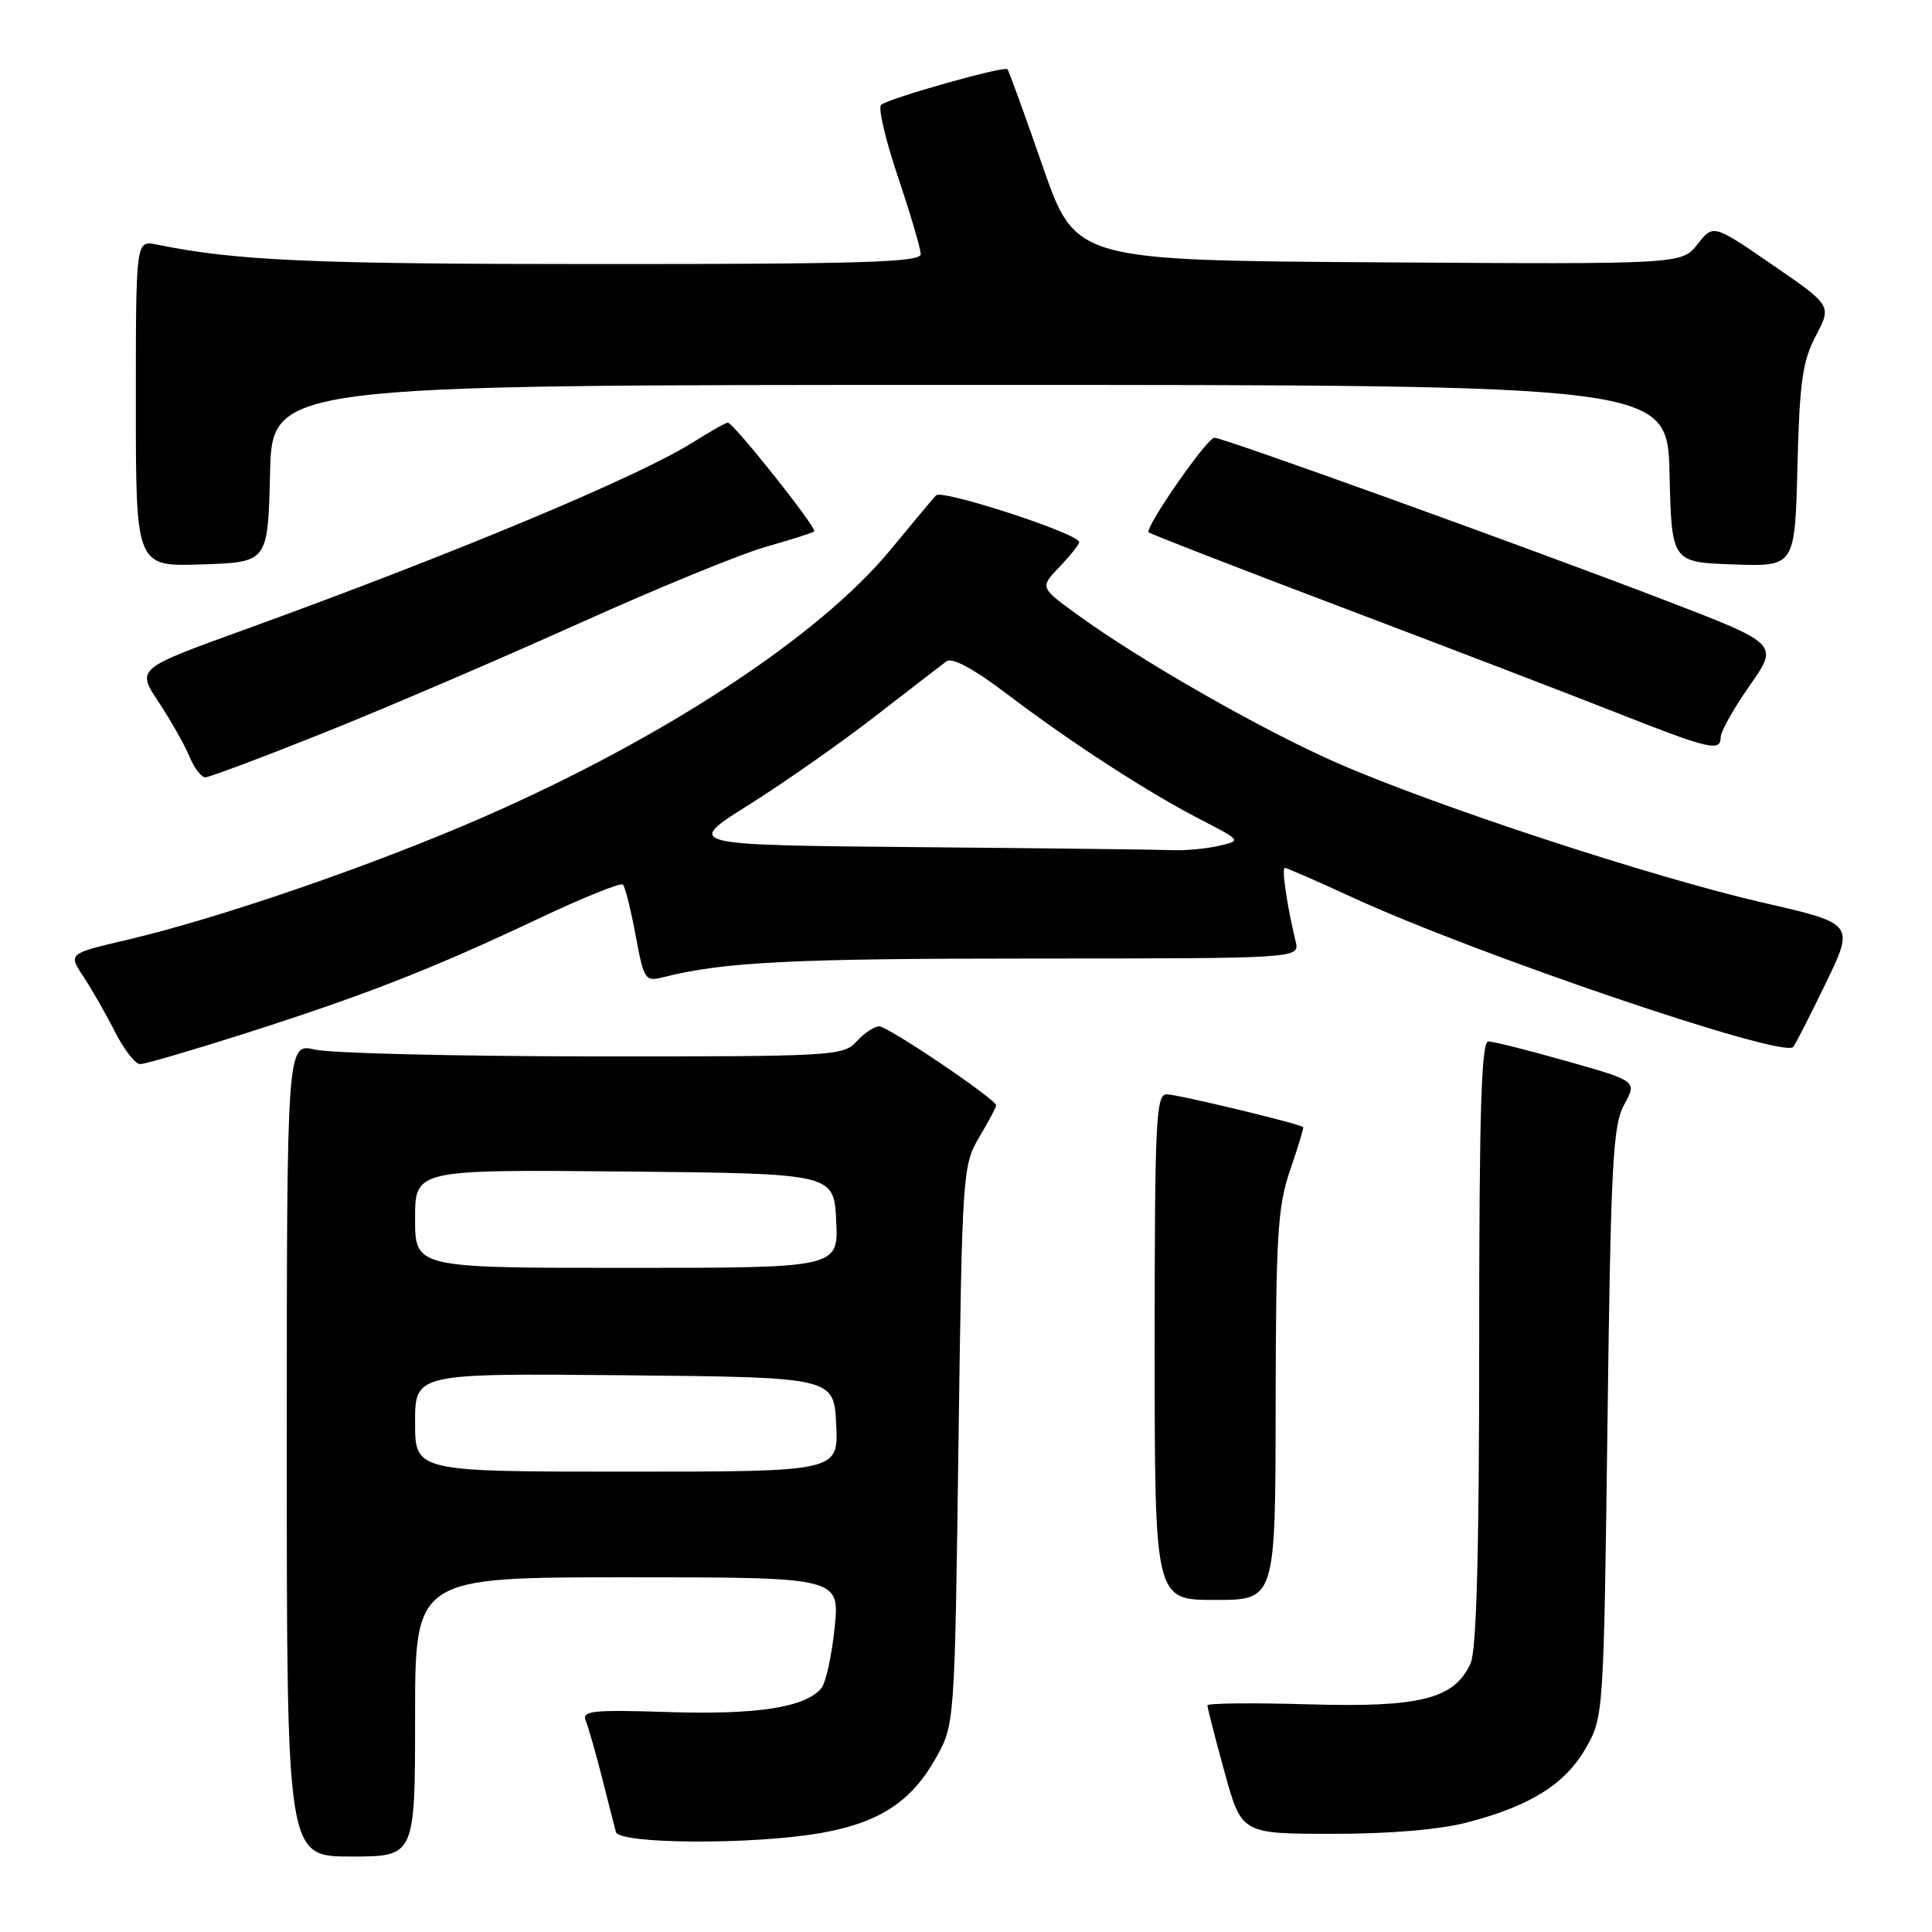 <?xml version="1.0" encoding="UTF-8" standalone="no"?>
<!DOCTYPE svg PUBLIC "-//W3C//DTD SVG 1.1//EN" "http://www.w3.org/Graphics/SVG/1.1/DTD/svg11.dtd" >
<svg xmlns="http://www.w3.org/2000/svg" xmlns:xlink="http://www.w3.org/1999/xlink" version="1.1" viewBox="0 0 256 256">
 <g >
 <path fill="currentColor"
d=" M 55.00 227.50 C 55.00 209.00 55.00 209.00 83.14 209.00 C 111.28 209.00 111.28 209.00 110.59 215.71 C 110.21 219.40 109.42 222.99 108.83 223.70 C 106.74 226.23 100.34 227.23 88.64 226.86 C 78.54 226.53 77.06 226.69 77.61 227.99 C 77.95 228.82 78.92 232.20 79.76 235.50 C 80.59 238.80 81.43 242.06 81.61 242.75 C 82.03 244.36 99.72 244.46 108.67 242.90 C 116.48 241.54 120.74 238.77 124.00 232.96 C 126.50 228.50 126.50 228.50 127.00 191.50 C 127.49 155.37 127.55 154.41 129.75 150.69 C 130.99 148.60 132.00 146.70 132.00 146.47 C 132.00 145.67 117.68 136.00 116.50 136.00 C 115.84 136.00 114.50 136.90 113.50 138.00 C 111.76 139.92 110.44 140.00 78.60 139.98 C 60.39 139.96 43.81 139.56 41.75 139.08 C 38.00 138.21 38.00 138.21 38.00 192.11 C 38.00 246.00 38.00 246.00 46.50 246.00 C 55.00 246.00 55.00 246.00 55.00 227.50 Z  M 194.46 241.47 C 202.78 239.30 207.40 236.40 210.13 231.63 C 212.48 227.53 212.50 227.25 213.00 188.50 C 213.44 154.19 213.71 149.12 215.21 146.38 C 216.92 143.25 216.92 143.25 207.67 140.63 C 202.58 139.18 197.87 138.00 197.21 138.00 C 196.28 138.00 196.00 147.37 196.00 177.95 C 196.00 205.70 195.65 218.67 194.86 220.40 C 192.71 225.13 188.21 226.27 173.36 225.83 C 166.01 225.62 159.99 225.68 159.99 225.97 C 159.98 226.26 160.99 230.21 162.24 234.74 C 164.50 242.99 164.50 242.99 176.54 242.99 C 184.14 243.00 190.75 242.44 194.46 241.47 Z  M 169.03 186.25 C 169.06 163.63 169.30 159.83 170.96 155.01 C 172.00 151.99 172.77 149.44 172.68 149.35 C 172.23 148.90 155.99 145.00 154.58 145.00 C 153.17 145.00 153.00 148.60 153.00 178.50 C 153.00 212.00 153.00 212.00 161.00 212.00 C 169.00 212.00 169.00 212.00 169.03 186.25 Z  M 32.62 136.89 C 48.46 131.83 57.34 128.35 71.26 121.77 C 77.17 118.97 82.25 116.92 82.54 117.21 C 82.83 117.50 83.59 120.53 84.22 123.93 C 85.33 129.89 85.47 130.10 87.94 129.47 C 95.87 127.47 104.88 127.01 136.86 127.01 C 172.22 127.00 172.22 127.00 171.68 124.75 C 170.52 119.95 169.80 115.00 170.25 115.00 C 170.51 115.00 174.50 116.74 179.11 118.87 C 195.54 126.44 236.11 140.23 237.59 138.74 C 237.85 138.49 239.79 134.70 241.90 130.33 C 245.74 122.39 245.74 122.39 233.62 119.61 C 218.95 116.24 190.01 106.74 177.00 101.02 C 167.07 96.65 150.95 87.43 142.65 81.37 C 137.79 77.83 137.79 77.83 140.40 75.11 C 141.83 73.61 143.00 72.14 143.00 71.83 C 143.00 70.73 124.81 64.79 124.03 65.64 C 123.58 66.11 120.88 69.35 118.01 72.83 C 108.60 84.25 88.13 97.71 64.26 108.18 C 49.64 114.59 29.09 121.67 16.77 124.55 C 9.03 126.36 9.03 126.36 11.07 129.43 C 12.19 131.12 14.07 134.41 15.25 136.75 C 16.43 139.09 17.93 141.00 18.57 141.00 C 19.22 141.00 25.54 139.15 32.62 136.89 Z  M 42.89 97.11 C 50.99 93.87 66.14 87.37 76.56 82.68 C 86.98 77.98 98.20 73.38 101.50 72.45 C 104.80 71.52 107.67 70.60 107.89 70.41 C 108.32 70.02 97.18 56.00 96.44 56.00 C 96.17 56.00 94.10 57.18 91.82 58.61 C 84.60 63.17 60.10 73.40 32.30 83.47 C 18.09 88.61 18.09 88.61 21.02 93.03 C 22.62 95.45 24.46 98.69 25.09 100.22 C 25.72 101.75 26.68 103.00 27.20 103.00 C 27.73 103.00 34.79 100.35 42.89 97.11 Z  M 228.00 97.67 C 228.00 96.93 229.73 93.86 231.85 90.83 C 235.71 85.33 235.71 85.33 220.60 79.53 C 202.40 72.54 162.09 58.00 160.92 58.00 C 159.94 58.00 151.63 69.96 152.21 70.54 C 152.42 70.75 163.82 75.18 177.55 80.38 C 191.27 85.57 207.68 91.87 214.00 94.36 C 226.57 99.32 228.00 99.65 228.00 97.67 Z  M 35.78 62.75 C 36.06 51.00 36.06 51.00 128.50 51.00 C 220.94 51.00 220.94 51.00 221.22 62.75 C 221.50 74.50 221.50 74.50 229.67 74.79 C 237.84 75.08 237.84 75.08 238.17 61.79 C 238.45 50.62 238.84 47.86 240.61 44.49 C 242.71 40.49 242.71 40.49 234.87 35.10 C 227.02 29.70 227.02 29.70 224.93 32.36 C 222.84 35.02 222.84 35.02 182.67 34.76 C 142.50 34.50 142.50 34.50 138.15 22.00 C 135.76 15.12 133.67 9.35 133.49 9.17 C 133.04 8.71 117.65 13.05 116.75 13.90 C 116.33 14.29 117.35 18.60 119.00 23.49 C 120.65 28.38 122.00 32.97 122.00 33.69 C 122.00 34.75 113.87 35.00 79.25 34.99 C 41.21 34.99 31.28 34.55 20.75 32.40 C 18.00 31.84 18.00 31.84 18.00 53.46 C 18.00 75.08 18.00 75.08 26.75 74.79 C 35.50 74.50 35.50 74.50 35.78 62.75 Z  M 55.00 188.48 C 55.00 181.97 55.00 181.97 82.75 182.23 C 110.50 182.50 110.50 182.50 110.80 188.75 C 111.10 195.00 111.10 195.00 83.05 195.00 C 55.00 195.00 55.00 195.00 55.00 188.48 Z  M 55.00 161.48 C 55.00 154.97 55.00 154.97 82.75 155.23 C 110.50 155.50 110.50 155.50 110.80 161.75 C 111.10 168.00 111.10 168.00 83.05 168.00 C 55.00 168.00 55.00 168.00 55.00 161.48 Z  M 121.62 112.25 C 90.74 111.97 90.74 111.97 99.20 106.66 C 103.85 103.74 111.39 98.46 115.95 94.92 C 120.51 91.39 124.77 88.11 125.41 87.63 C 126.18 87.07 129.03 88.62 133.54 92.04 C 142.01 98.46 152.02 104.95 159.17 108.64 C 164.50 111.39 164.50 111.39 161.50 112.08 C 159.85 112.46 157.15 112.71 155.50 112.65 C 153.85 112.58 138.60 112.40 121.62 112.25 Z "/>
</g>
</svg>